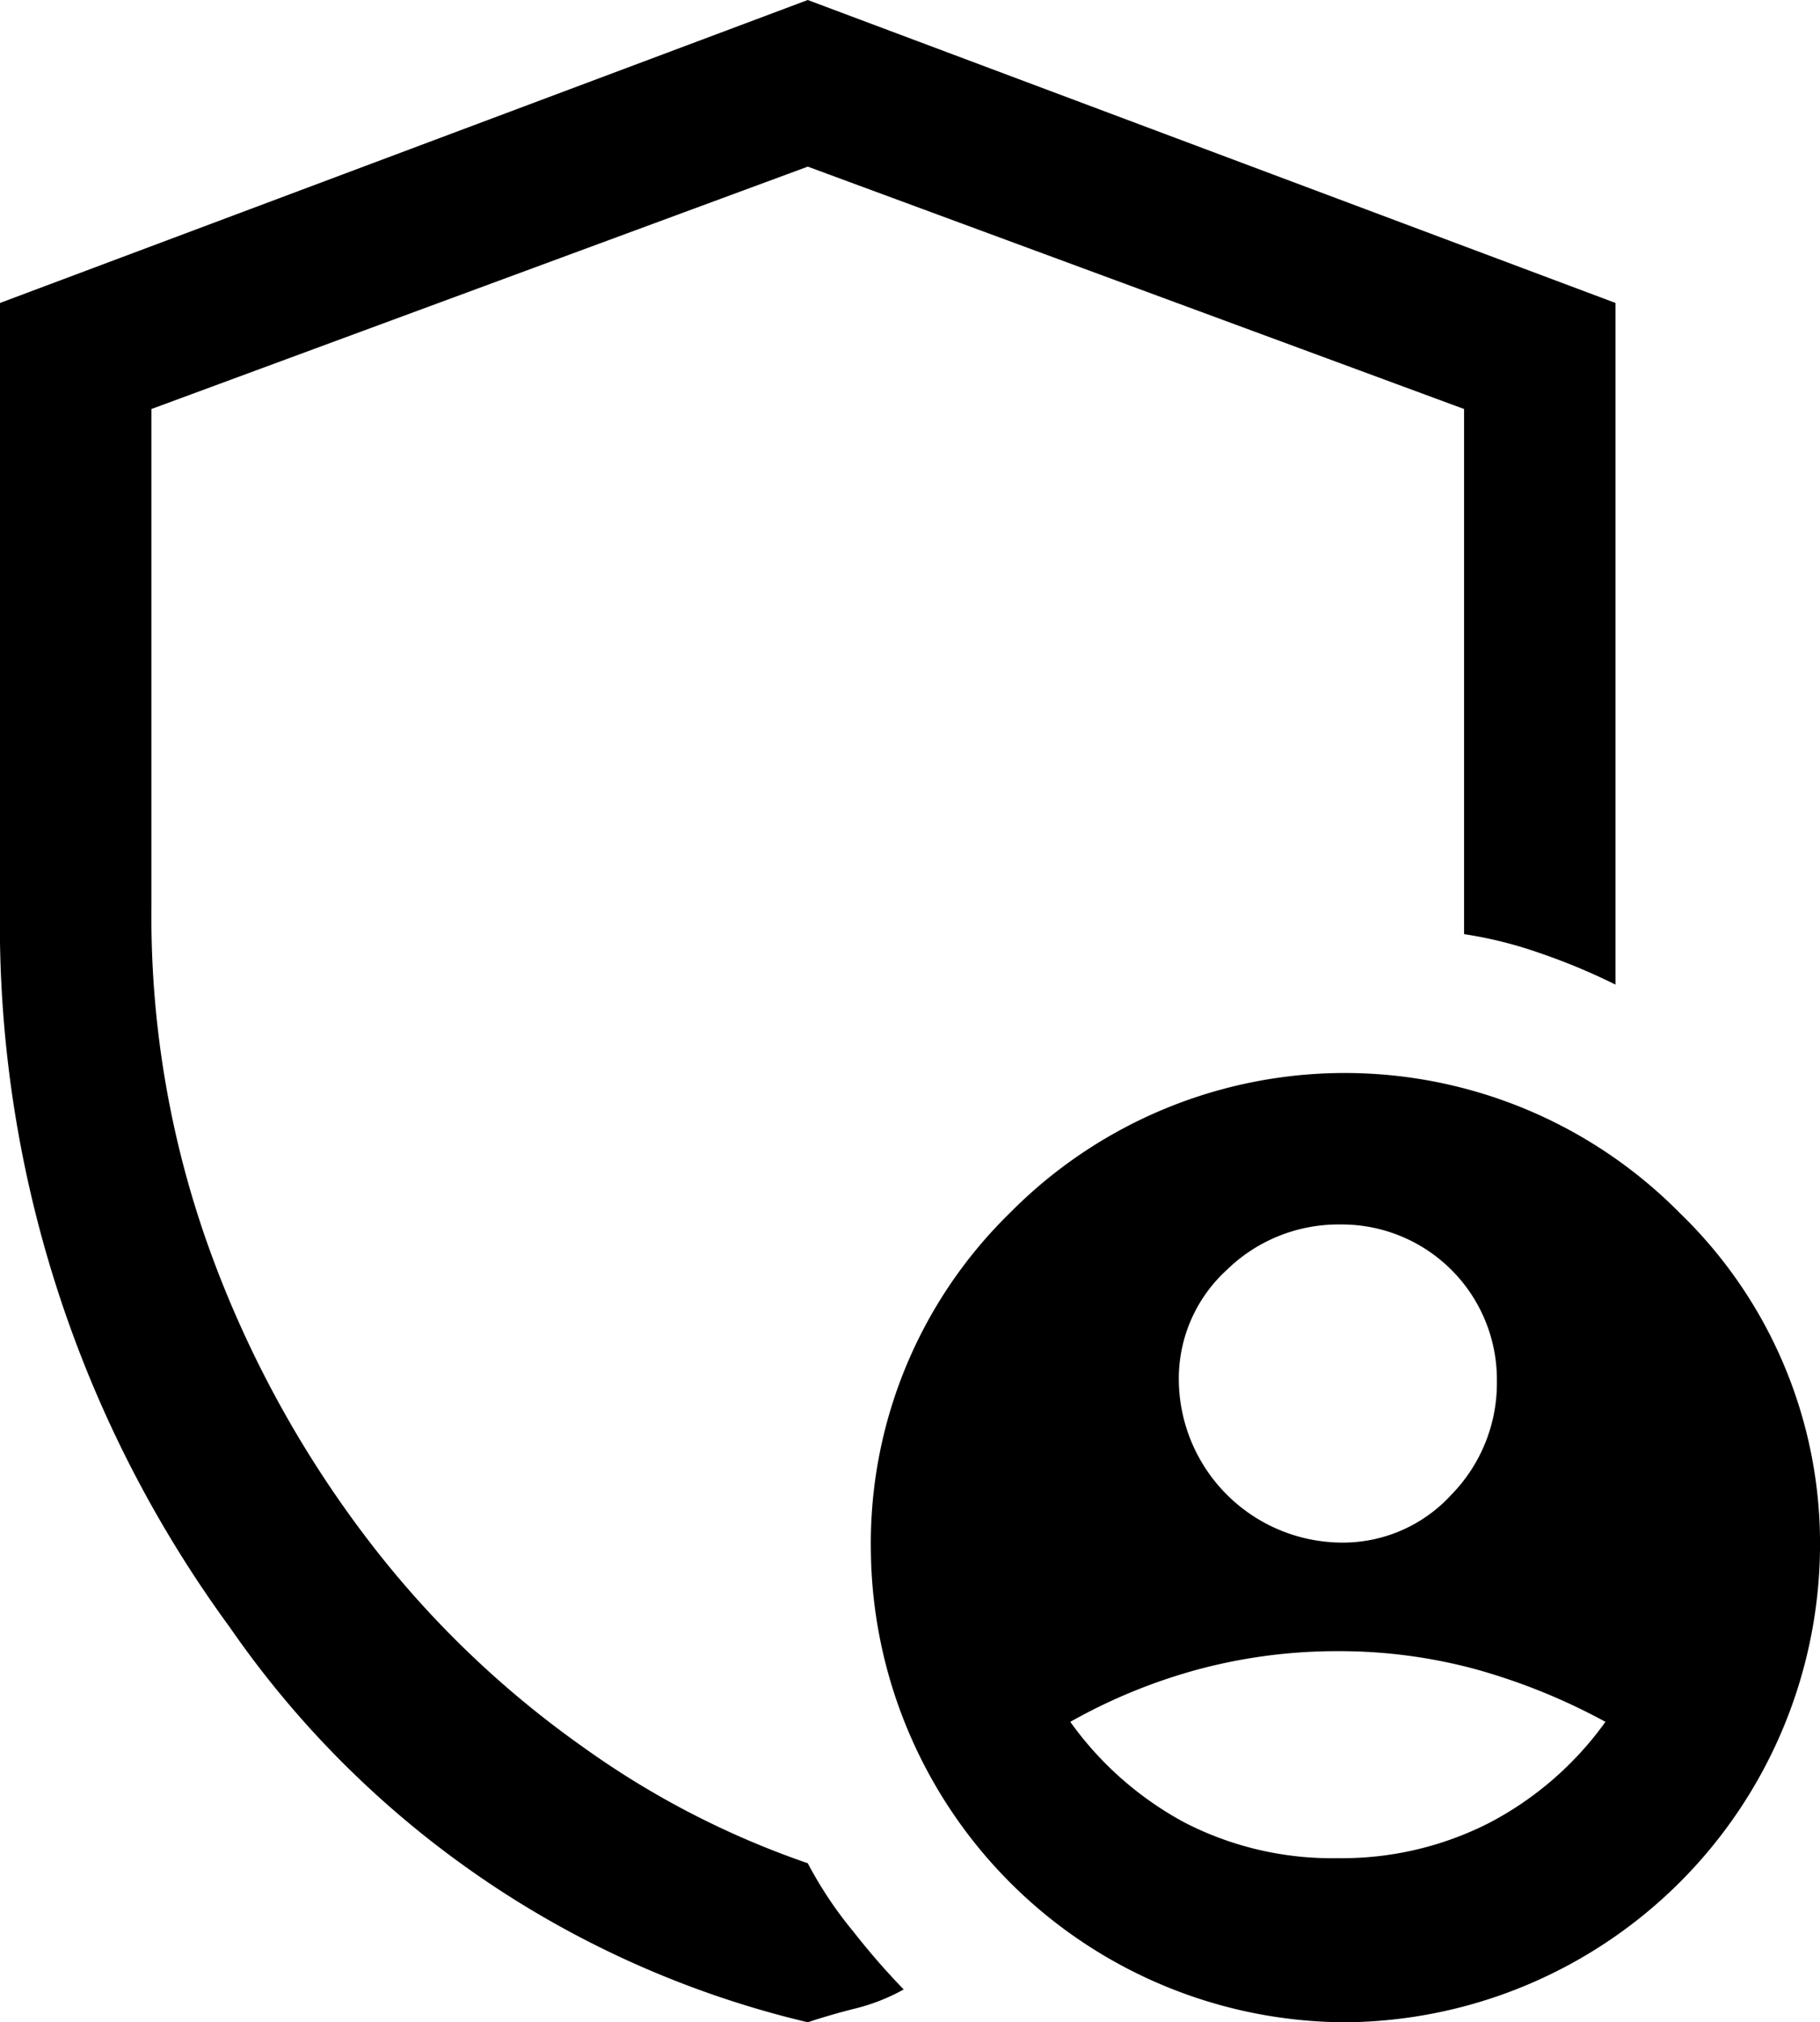 <svg id="admin_panel_settings" xmlns="http://www.w3.org/2000/svg" width="36.05" height="40.05" viewBox="0 0 36.05 40.05">
  <path id="admin_panel_settings_FILL0_wght400_GRAD0_opsz48" d="M34.55,34.5a2.914,2.914,0,0,0,2.2-.95,3.161,3.161,0,0,0,.9-2.25,3.073,3.073,0,0,0-3.1-3.1,3.162,3.162,0,0,0-2.25.9,2.914,2.914,0,0,0-.95,2.2,3.245,3.245,0,0,0,3.2,3.2Zm-.05,6.25a6.419,6.419,0,0,0,3-.7,6.582,6.582,0,0,0,2.3-2A12.147,12.147,0,0,0,37.2,37a10.34,10.34,0,0,0-2.7-.35,10.625,10.625,0,0,0-2.725.35A11.014,11.014,0,0,0,29.2,38.05a6.656,6.656,0,0,0,2.275,2A6.378,6.378,0,0,0,34.5,40.75ZM24,44a19.326,19.326,0,0,1-11.45-7.825A23.564,23.564,0,0,1,8,21.9V9.95l16-6,16,6v13.5a12.269,12.269,0,0,0-1.5-.625A8.216,8.216,0,0,0,37,22.45V12.05L24,7.25l-13,4.8V21.9a19.424,19.424,0,0,0,1.225,7,21.527,21.527,0,0,0,3.125,5.625,19.493,19.493,0,0,0,4.2,4.025A17.212,17.212,0,0,0,24,40.85a7.867,7.867,0,0,0,.9,1.35,14.51,14.51,0,0,0,1,1.15,3.891,3.891,0,0,1-.95.375q-.5.125-.95.275Zm10.65,0a9.432,9.432,0,0,1-9.4-9.35A9.142,9.142,0,0,1,28,27.975a9.326,9.326,0,0,1,13.275,0A9.1,9.1,0,0,1,44.05,34.65,9.476,9.476,0,0,1,34.65,44ZM24,24.05Z" transform="translate(-8 -3.95)"/>
</svg>
